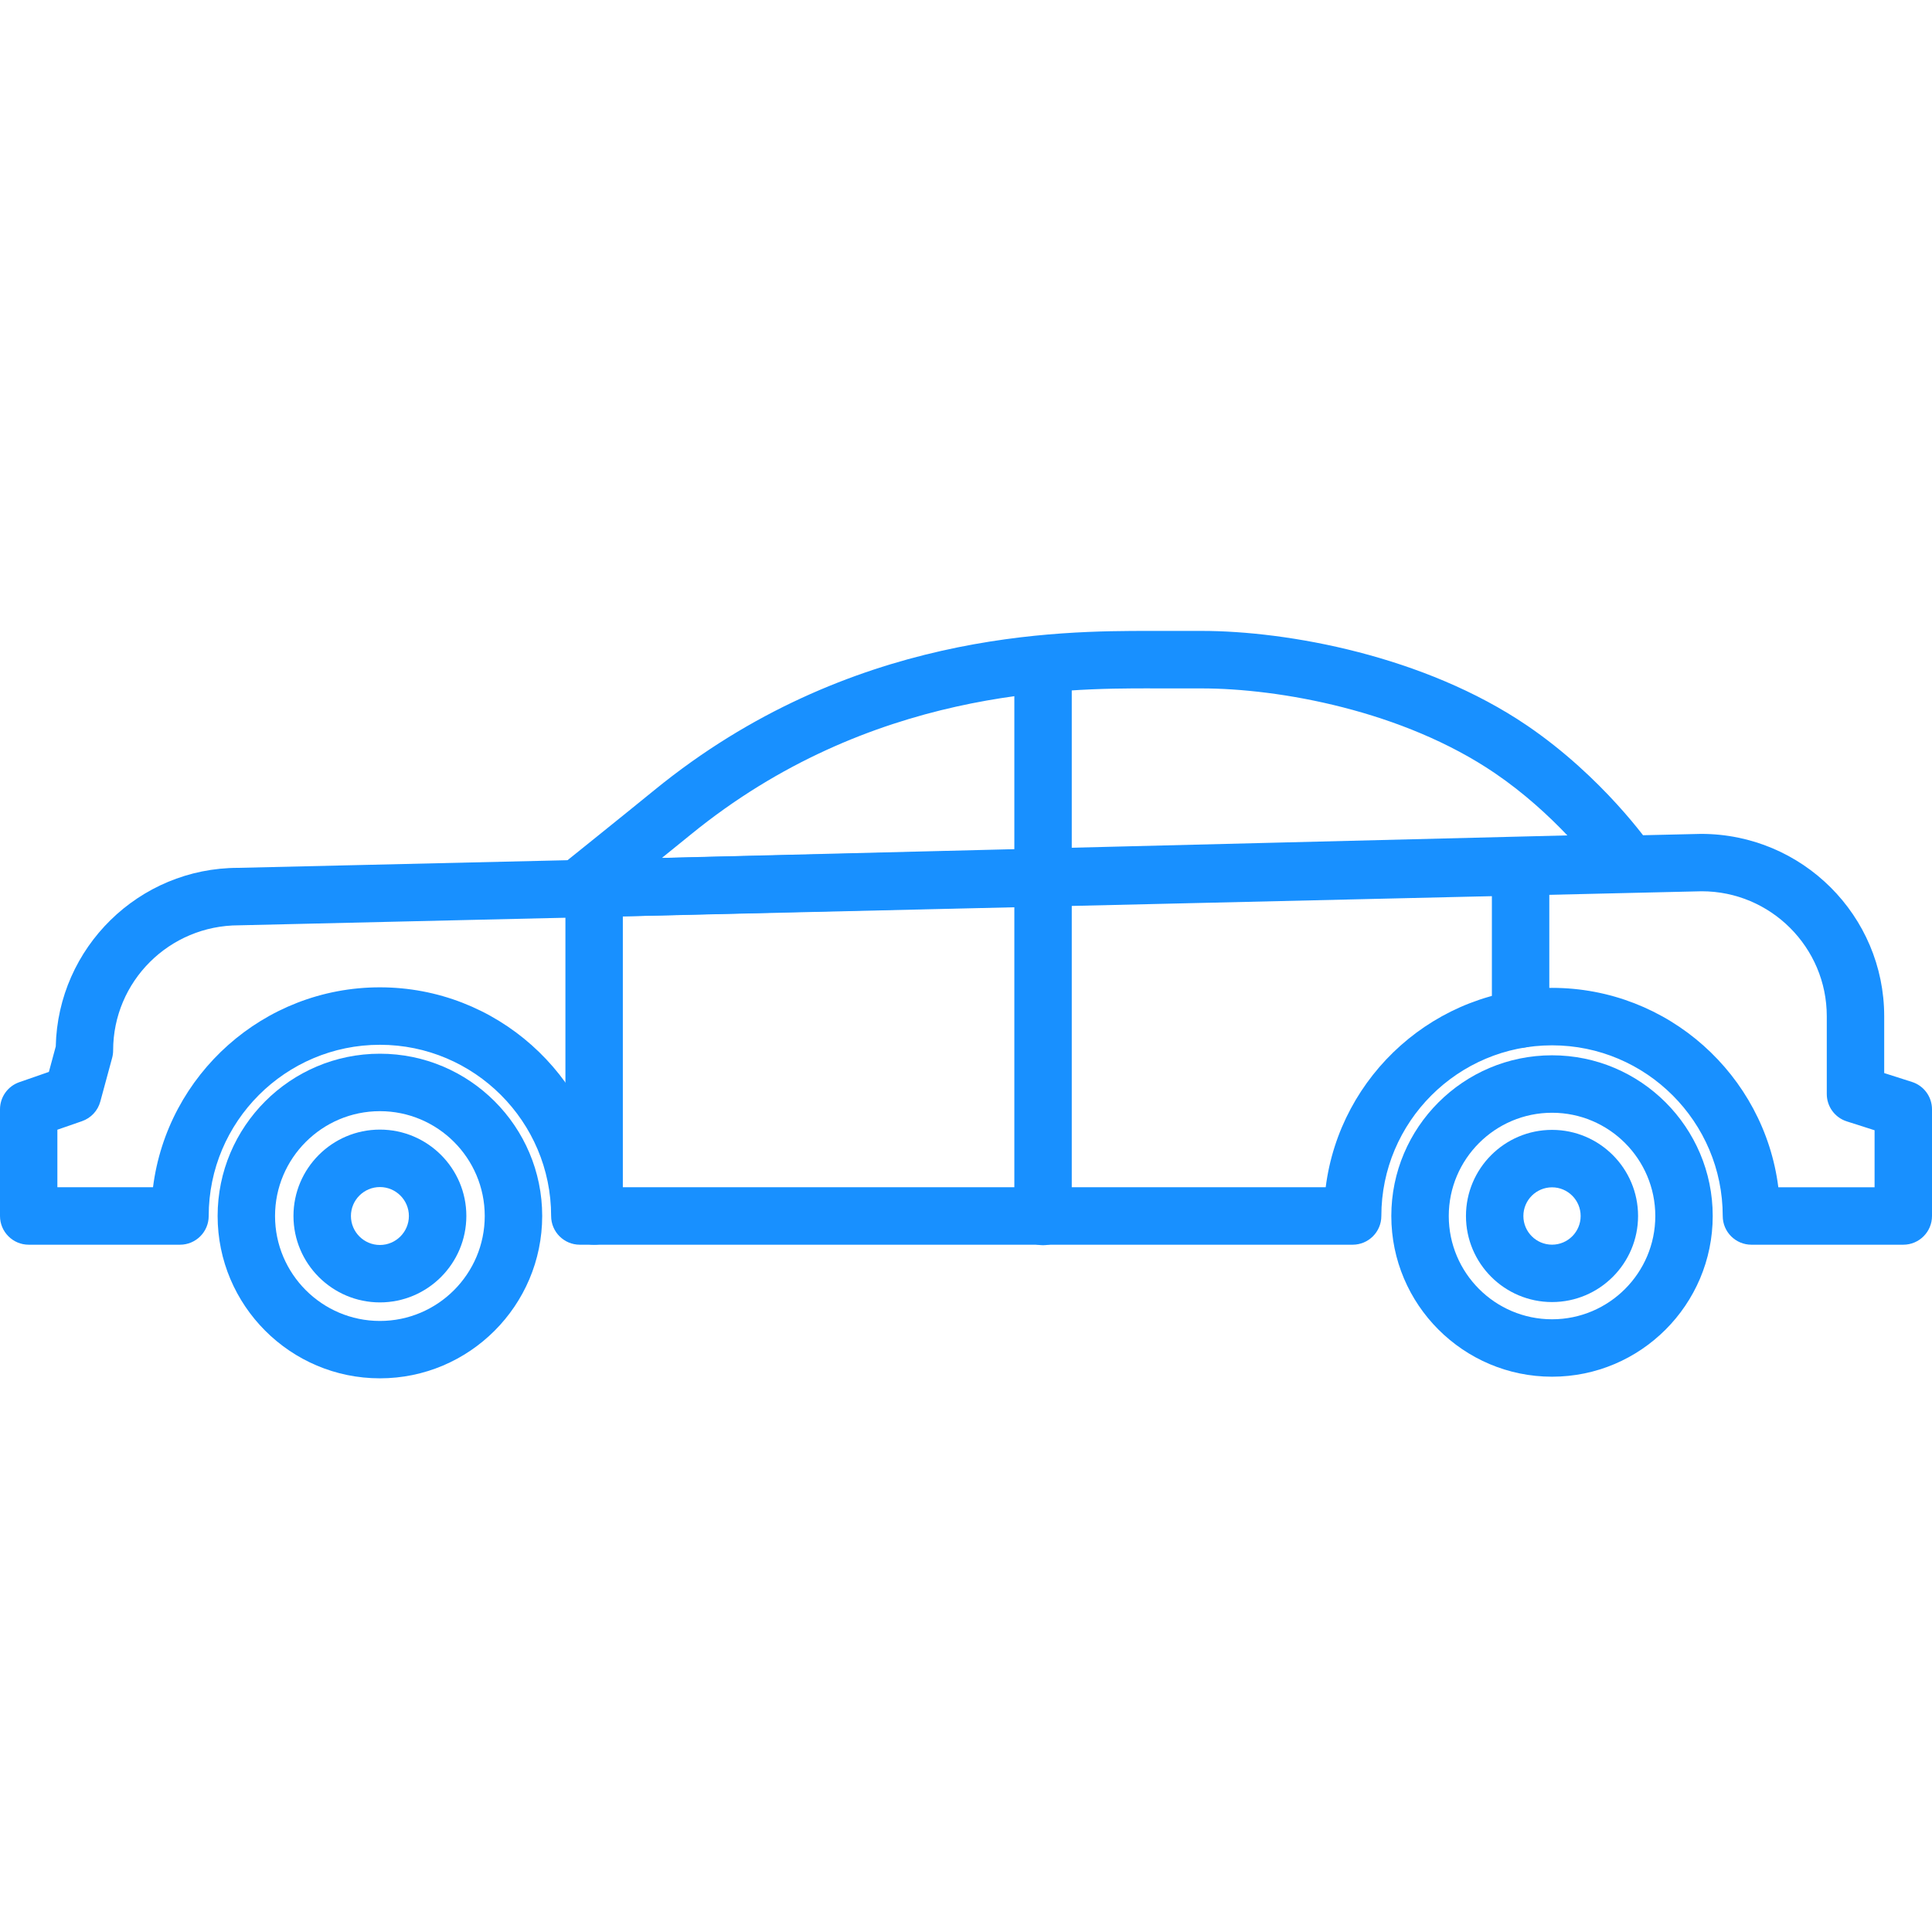 <?xml version="1.0" encoding="utf-8"?>
<!-- Generator: Adobe Illustrator 19.2.0, SVG Export Plug-In . SVG Version: 6.00 Build 0)  -->
<svg version="1.1" id="Layer_1" xmlns="http://www.w3.org/2000/svg" xmlns:xlink="http://www.w3.org/1999/xlink" x="0px" y="0px"
	 viewBox="0 0 50 50" enable-background="new 0 0 50 50" xml:space="preserve">
<g>
	<g>
		<path fill="#1890FF" d="M9.832,35.671c-2.316,0-4.2-1.885-4.2-4.202c0-2.315,1.884-4.199,4.2-4.199c2.316,0,4.2,1.884,4.2,4.199
			C14.031,33.787,12.147,35.671,9.832,35.671z M9.832,28.757c-1.496,0-2.714,1.217-2.714,2.713c0,1.497,1.218,2.716,2.714,2.716
			c1.496,0,2.713-1.218,2.713-2.716C12.545,29.974,11.328,28.757,9.832,28.757z"/>
	</g>
	<g>
		<path fill="#1890FF" d="M9.832,33.706c-1.233,0-2.237-1.004-2.237-2.237c0-1.232,1.003-2.235,2.237-2.235s2.237,1.003,2.237,2.235
			C12.068,32.702,11.065,33.706,9.832,33.706z M9.832,30.721c-0.414,0-0.75,0.336-0.75,0.749c0,0.414,0.337,0.75,0.75,0.75
			s0.75-0.337,0.75-0.75C10.582,31.057,10.245,30.721,9.832,30.721z"/>
	</g>
	<g>
		<path fill="#1890FF" d="M40.167,35.629c-2.294,0-4.16-1.866-4.16-4.16c0-2.293,1.866-4.158,4.16-4.158
			c2.293,0,4.158,1.865,4.158,4.158C44.325,33.763,42.46,35.629,40.167,35.629z M40.167,28.798c-1.474,0-2.673,1.199-2.673,2.672
			c0,1.474,1.199,2.673,2.673,2.673c1.474,0,2.672-1.2,2.672-2.673C42.839,29.996,41.64,28.798,40.167,28.798z"/>
	</g>
	<g>
		<path fill="#1890FF" d="M40.167,33.697c-1.229,0-2.228-0.999-2.228-2.228s0.999-2.228,2.228-2.228
			c1.228,0,2.226,0.999,2.226,2.228S41.394,33.697,40.167,33.697z M40.167,30.728c-0.409,0-0.742,0.332-0.742,0.742
			s0.333,0.742,0.742,0.742c0.408,0,0.74-0.332,0.74-0.742S40.575,30.728,40.167,30.728z"/>
	</g>
	<g>
		<path fill="#1890FF" d="M14.955,23.744c-0.311,0-0.59-0.194-0.698-0.488c-0.11-0.299-0.016-0.635,0.233-0.835
			c0,0,1.737-1.395,2.444-1.972c5.049-4.121,10.5-4.121,12.828-4.121h1.335c2.225,0,5.766,0.642,8.427,2.451
			c1.964,1.337,3.16,3.05,3.209,3.123c0.155,0.225,0.175,0.516,0.051,0.759c-0.124,0.243-0.371,0.399-0.644,0.406l-27.167,0.676
			C14.967,23.744,14.961,23.744,14.955,23.744z M29.762,17.815c-2.169,0-7.249,0-11.889,3.786c-0.191,0.156-0.456,0.371-0.743,0.602
			l23.433-0.583c-0.475-0.5-1.113-1.092-1.876-1.611c-2.381-1.619-5.577-2.193-7.591-2.193H29.762z"/>
	</g>
	<g>
		<path fill="#1890FF" d="M26.994,32.226c-0.41,0-0.743-0.332-0.743-0.743V17.308c0-0.41,0.333-0.743,0.743-0.743
			s0.743,0.333,0.743,0.743v14.174C27.737,31.893,27.405,32.226,26.994,32.226z"/>
	</g>
	<g>
		<path fill="#1890FF" d="M49.257,32.213h-3.93c-0.41,0-0.743-0.332-0.743-0.743c0-2.435-1.981-4.417-4.417-4.417
			c-2.436,0-4.418,1.981-4.418,4.417c0,0.411-0.333,0.743-0.743,0.743h-20c-0.41,0-0.743-0.332-0.743-0.743
			c0-2.443-1.988-4.431-4.431-4.431s-4.431,1.988-4.431,4.431c0,0.411-0.333,0.743-0.743,0.743H0.743C0.333,32.213,0,31.88,0,31.47
			v-2.761c0-0.316,0.2-0.598,0.499-0.702l0.766-0.266l0.178-0.659c0.055-2.558,2.152-4.622,4.722-4.622l37.858-0.879
			c2.622,0,4.74,2.118,4.74,4.721v1.469l0.72,0.23C49.791,28.099,50,28.386,50,28.709v2.761C50,31.88,49.667,32.213,49.257,32.213z
			 M46.023,30.726h2.491v-1.475l-0.72-0.23c-0.308-0.098-0.517-0.384-0.517-0.708v-2.012c0-1.784-1.452-3.235-3.237-3.235
			L6.183,23.947c-1.803,0-3.255,1.453-3.255,3.238c0,0.066-0.009,0.131-0.026,0.194l-0.306,1.129
			c-0.064,0.237-0.241,0.427-0.474,0.508l-0.637,0.221v1.489h2.475c0.367-2.913,2.86-5.174,5.871-5.174s5.504,2.261,5.871,5.174
			h18.607c0.367-2.905,2.854-5.16,5.858-5.16C43.17,25.567,45.656,27.821,46.023,30.726z"/>
	</g>
	<g>
		<path fill="#1890FF" d="M39.353,27.117c-0.41,0-0.743-0.333-0.743-0.743v-3.801c0-0.41,0.333-0.743,0.743-0.743
			s0.743,0.333,0.743,0.743v3.801C40.096,26.784,39.763,27.117,39.353,27.117z"/>
	</g>
	<g>
		<path fill="#1890FF" d="M15.376,32.213c-0.41,0-0.743-0.332-0.743-0.743v-8.367c0-0.41,0.333-0.743,0.743-0.743
			s0.743,0.333,0.743,0.743v8.367C16.119,31.88,15.786,32.213,15.376,32.213z"/>
	</g>
</g>
</svg>
